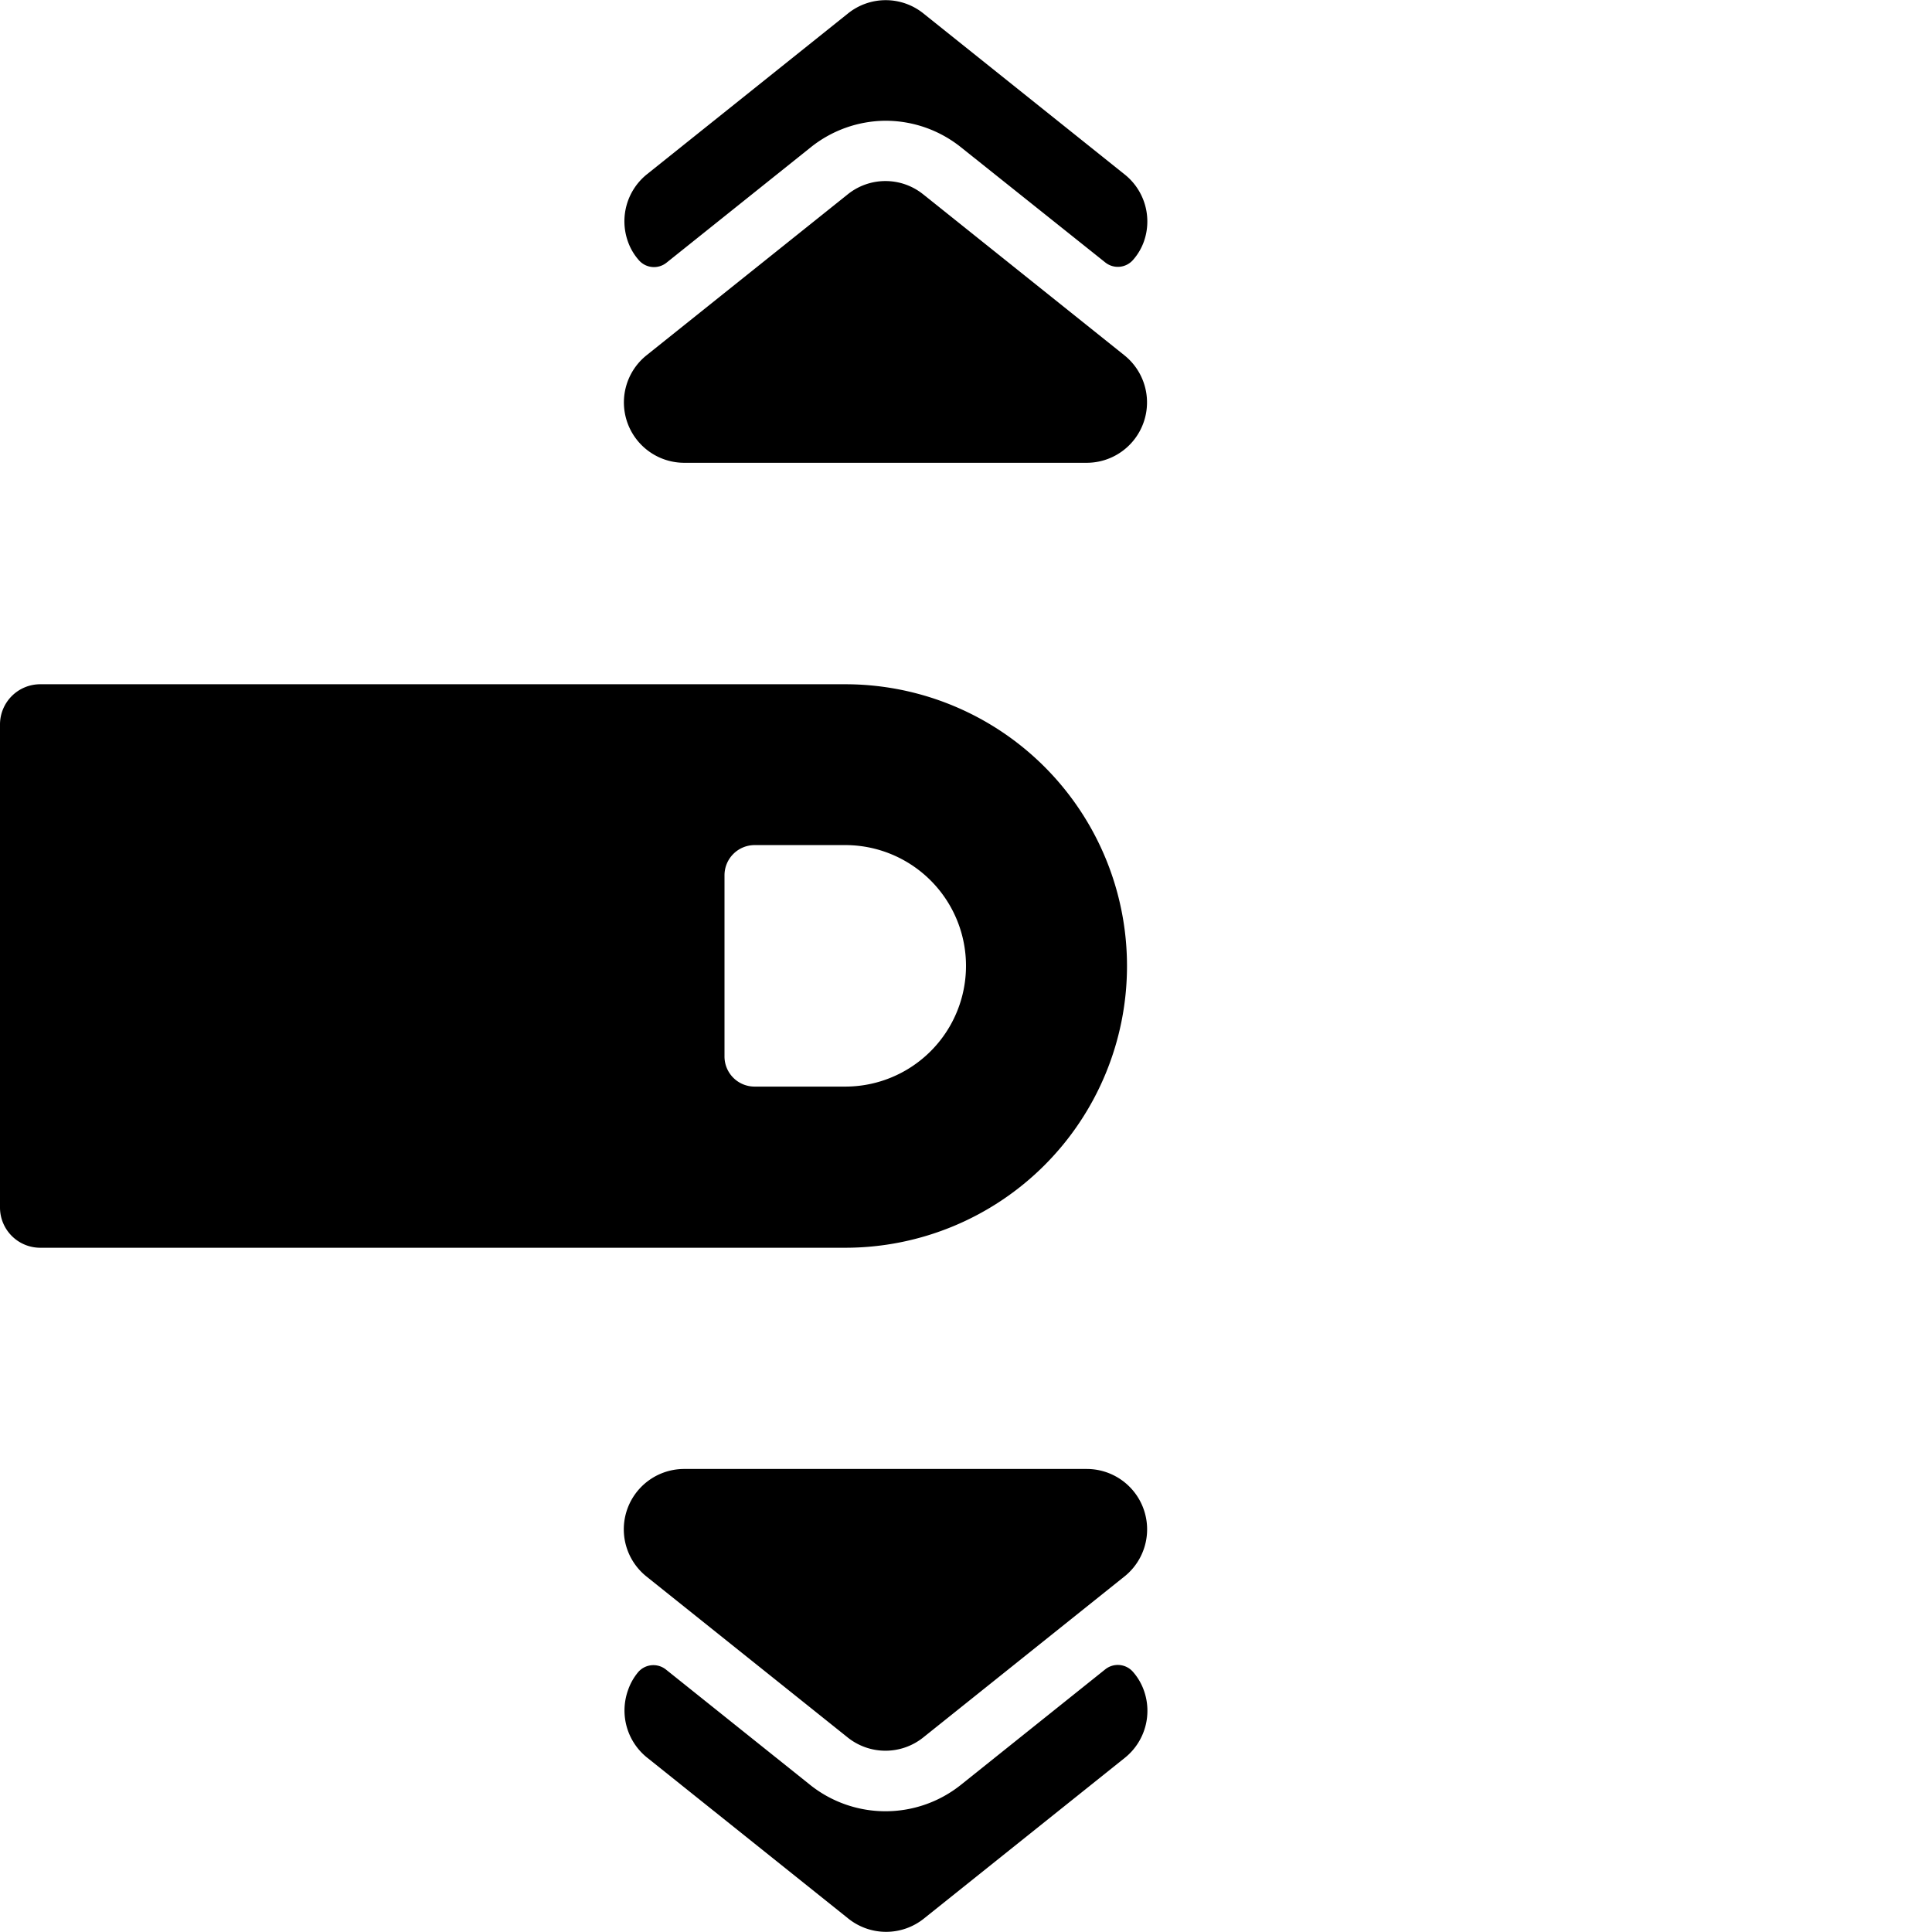 <svg xmlns="http://www.w3.org/2000/svg" viewBox="0 0 24 24"><title>gesture-swipe-vertical-1</title><path d="M11,1.5a1.5,1.5,0,0,1,.937.329L13.73,3.26a.25.25,0,0,0,.344-.03A.7.7,0,0,0,14.21,3a.747.747,0,0,0-.239-.833l-2.5-2a.748.748,0,0,0-.937,0l-2.5,2A.749.749,0,0,0,7.8,3a.7.7,0,0,0,.136.232.249.249,0,0,0,.344.031l1.79-1.432A1.5,1.5,0,0,1,11,1.5Z"/><path d="M11,22.5a1.5,1.5,0,0,1-.937-.328l-1.79-1.432a.25.25,0,0,0-.344.03A.71.71,0,0,0,7.8,21a.75.75,0,0,0,.239.834l2.5,2a.751.751,0,0,0,.937,0l2.5-2A.749.749,0,0,0,14.21,21a.71.71,0,0,0-.136-.232.25.25,0,0,0-.344-.031L11.939,22.17A1.5,1.5,0,0,1,11,22.5Z"/><path d="M13.5,18.248h-5a.75.75,0,0,0-.469,1.336l2.5,2a.751.751,0,0,0,.937,0l2.5-2a.75.75,0,0,0-.468-1.336Z"/><path d="M8.5,5.749h5a.75.75,0,0,0,.468-1.335l-2.5-2a.748.748,0,0,0-.937,0l-2.5,2A.75.75,0,0,0,8.5,5.749Z"/><path d="M14,12a3.5,3.5,0,0,0-3.5-3.5H.5A.5.5,0,0,0,0,9v6a.5.5,0,0,0,.5.5h10A3.5,3.5,0,0,0,14,12ZM9,13.123v-2.25a.375.375,0,0,1,.375-.375H10.5a1.5,1.5,0,0,1,0,3H9.375A.374.374,0,0,1,9,13.123Z"/></svg>